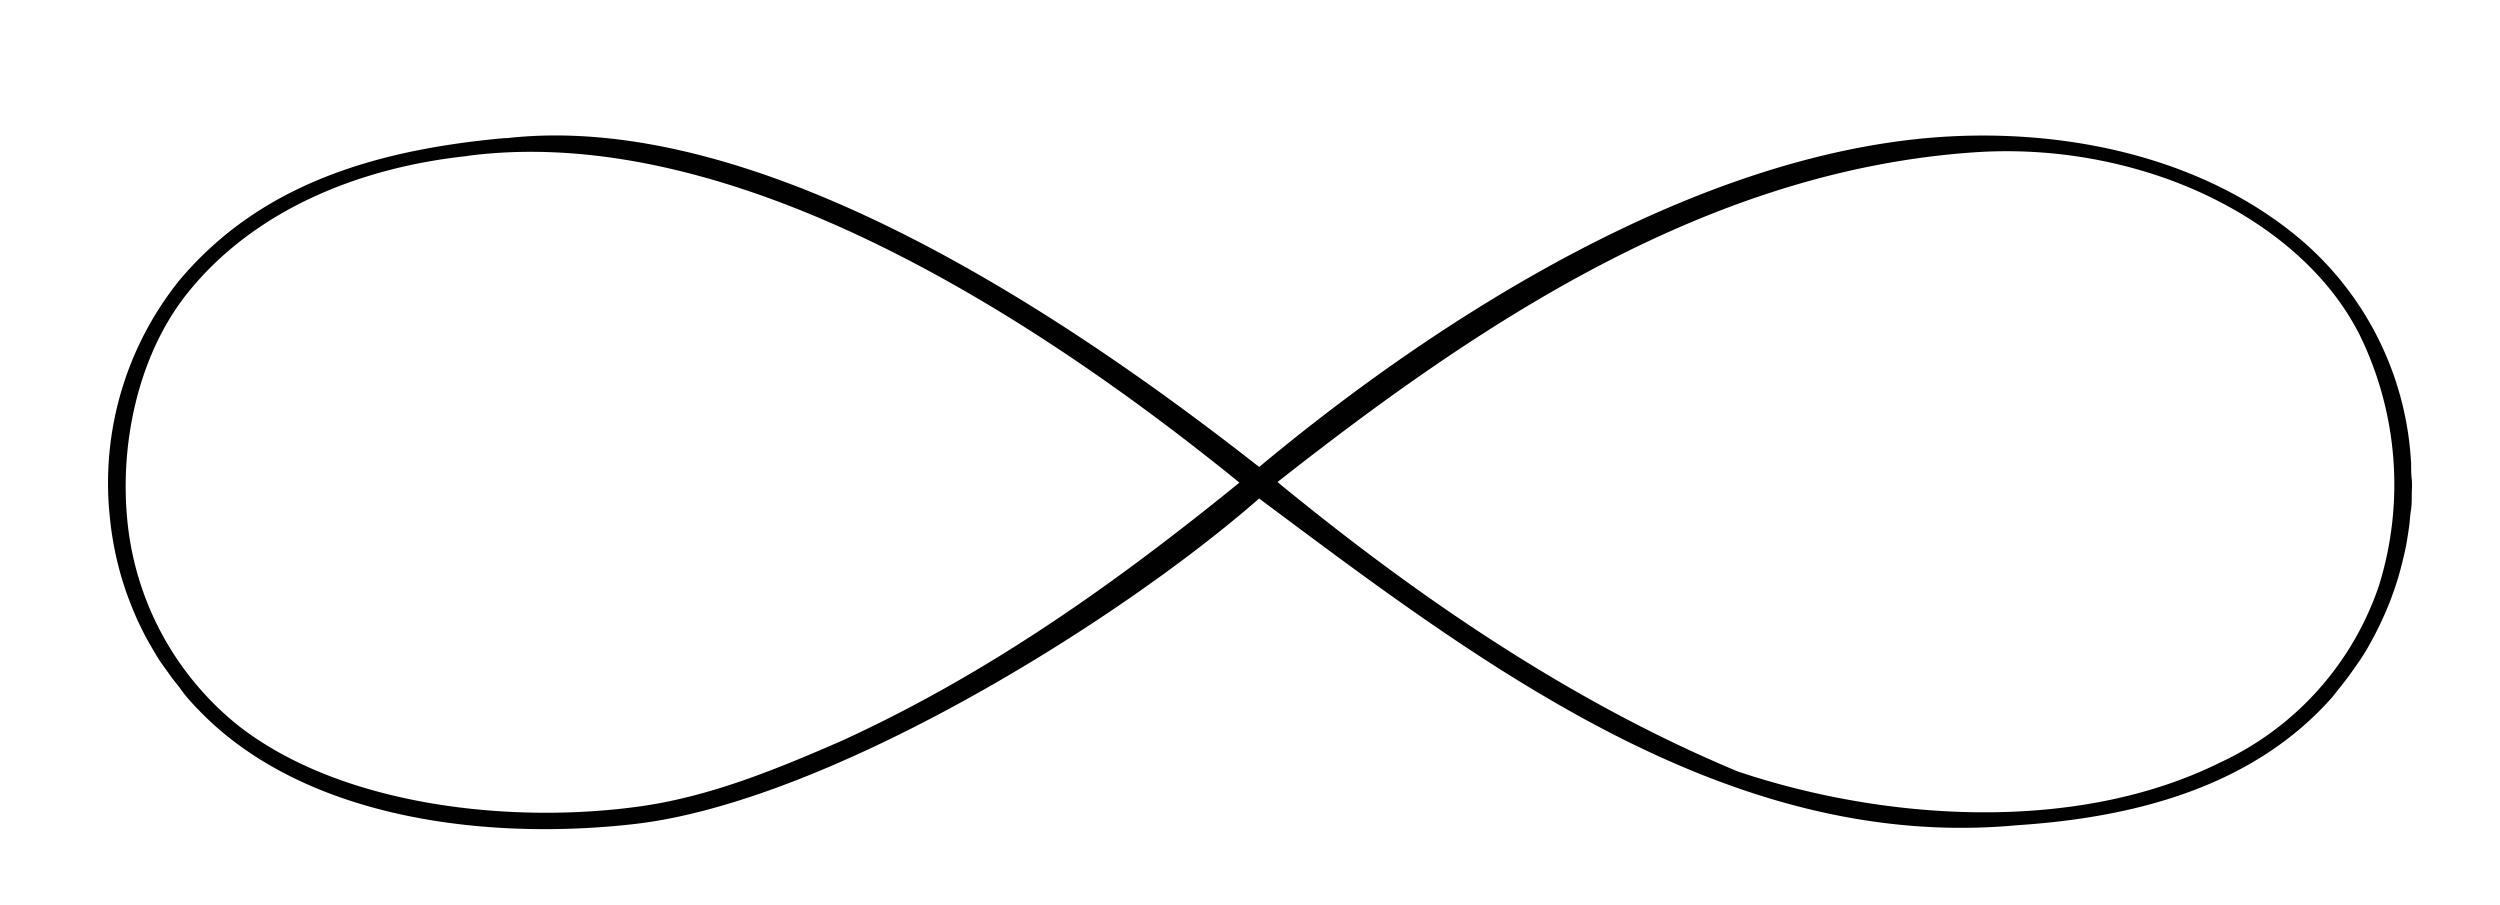 <svg id="Layer_1" data-name="Layer 1" xmlns="http://www.w3.org/2000/svg" viewBox="0 0 200 72.43"><defs><style>.cls-1{fill:#010101;stroke:#010101;stroke-miterlimit:10;stroke-width:0.5px;}</style></defs><path class="cls-1" d="M100.72,39.56C89.15,49.72,65.92,64,50.58,65.69c-10.64,1.19-23.79-.1-32.38-7.1-.32-.26-.64-.54-.95-.82s-.61-.57-.9-.86-.59-.6-.87-.91-.55-.63-.81-1-.53-.66-.77-1-.49-.68-.72-1-.46-.7-.67-1.06-.42-.72-.62-1.09-.38-.75-.56-1.12-.34-.76-.5-1.15-.31-.78-.45-1.17-.27-.79-.39-1.19-.23-.81-.33-1.21-.19-.82-.27-1.23-.15-.82-.21-1.23-.11-.83-.15-1.25a25.65,25.65,0,0,1,5.46-18.65c6.59-7.9,16.07-10.45,25.86-11.35l.22,0C60.92,9,85.64,25.82,100.74,37.68c14.53-12.15,34.87-25,54.21-26.45,10.18-.75,21.37,1.54,29.23,8.37a25,25,0,0,1,8.46,17.51c0,.41,0,.83.05,1.25s0,.83,0,1.25,0,.83-.07,1.24-.08.83-.14,1.25-.12.82-.19,1.23-.16.82-.26,1.23-.2.81-.31,1.21-.24.8-.37,1.19-.28.79-.43,1.18-.32.77-.49,1.15-.35.76-.54,1.13-.39.74-.59,1.1-.43.72-.65,1.07l-.7,1c-.24.34-.49.67-.75,1s-.52.65-.79,1c-6.35,7.21-15.88,9.58-25.08,10.18C138.11,67.94,118.24,52.62,100.72,39.56Zm57.15-27.62c-21.41,1.49-39.67,13.7-56.07,26.62,11.27,9.27,23.62,17.76,37.13,23.39,11.91,4,27.27,5,38.8-.73a24.33,24.33,0,0,0,12.83-14.31A27.47,27.47,0,0,0,189,26.69c-3.22-6.4-9.87-10.78-16.53-12.95A38.56,38.56,0,0,0,157.87,11.94Zm-120.56.3c-8.47.9-17.06,4.24-22.52,11.07C10.71,28.43,9.23,35.82,10,42.23a24.23,24.23,0,0,0,8.89,16C27.21,64.75,40.8,66.17,51,64.79c5.77-.77,11.17-3,16.47-5.31,11.84-5.43,22-12.67,32.08-20.87C83.69,25.69,59.2,9.47,37.53,12.2A1.43,1.43,0,0,0,37.31,12.24Z"/></svg>